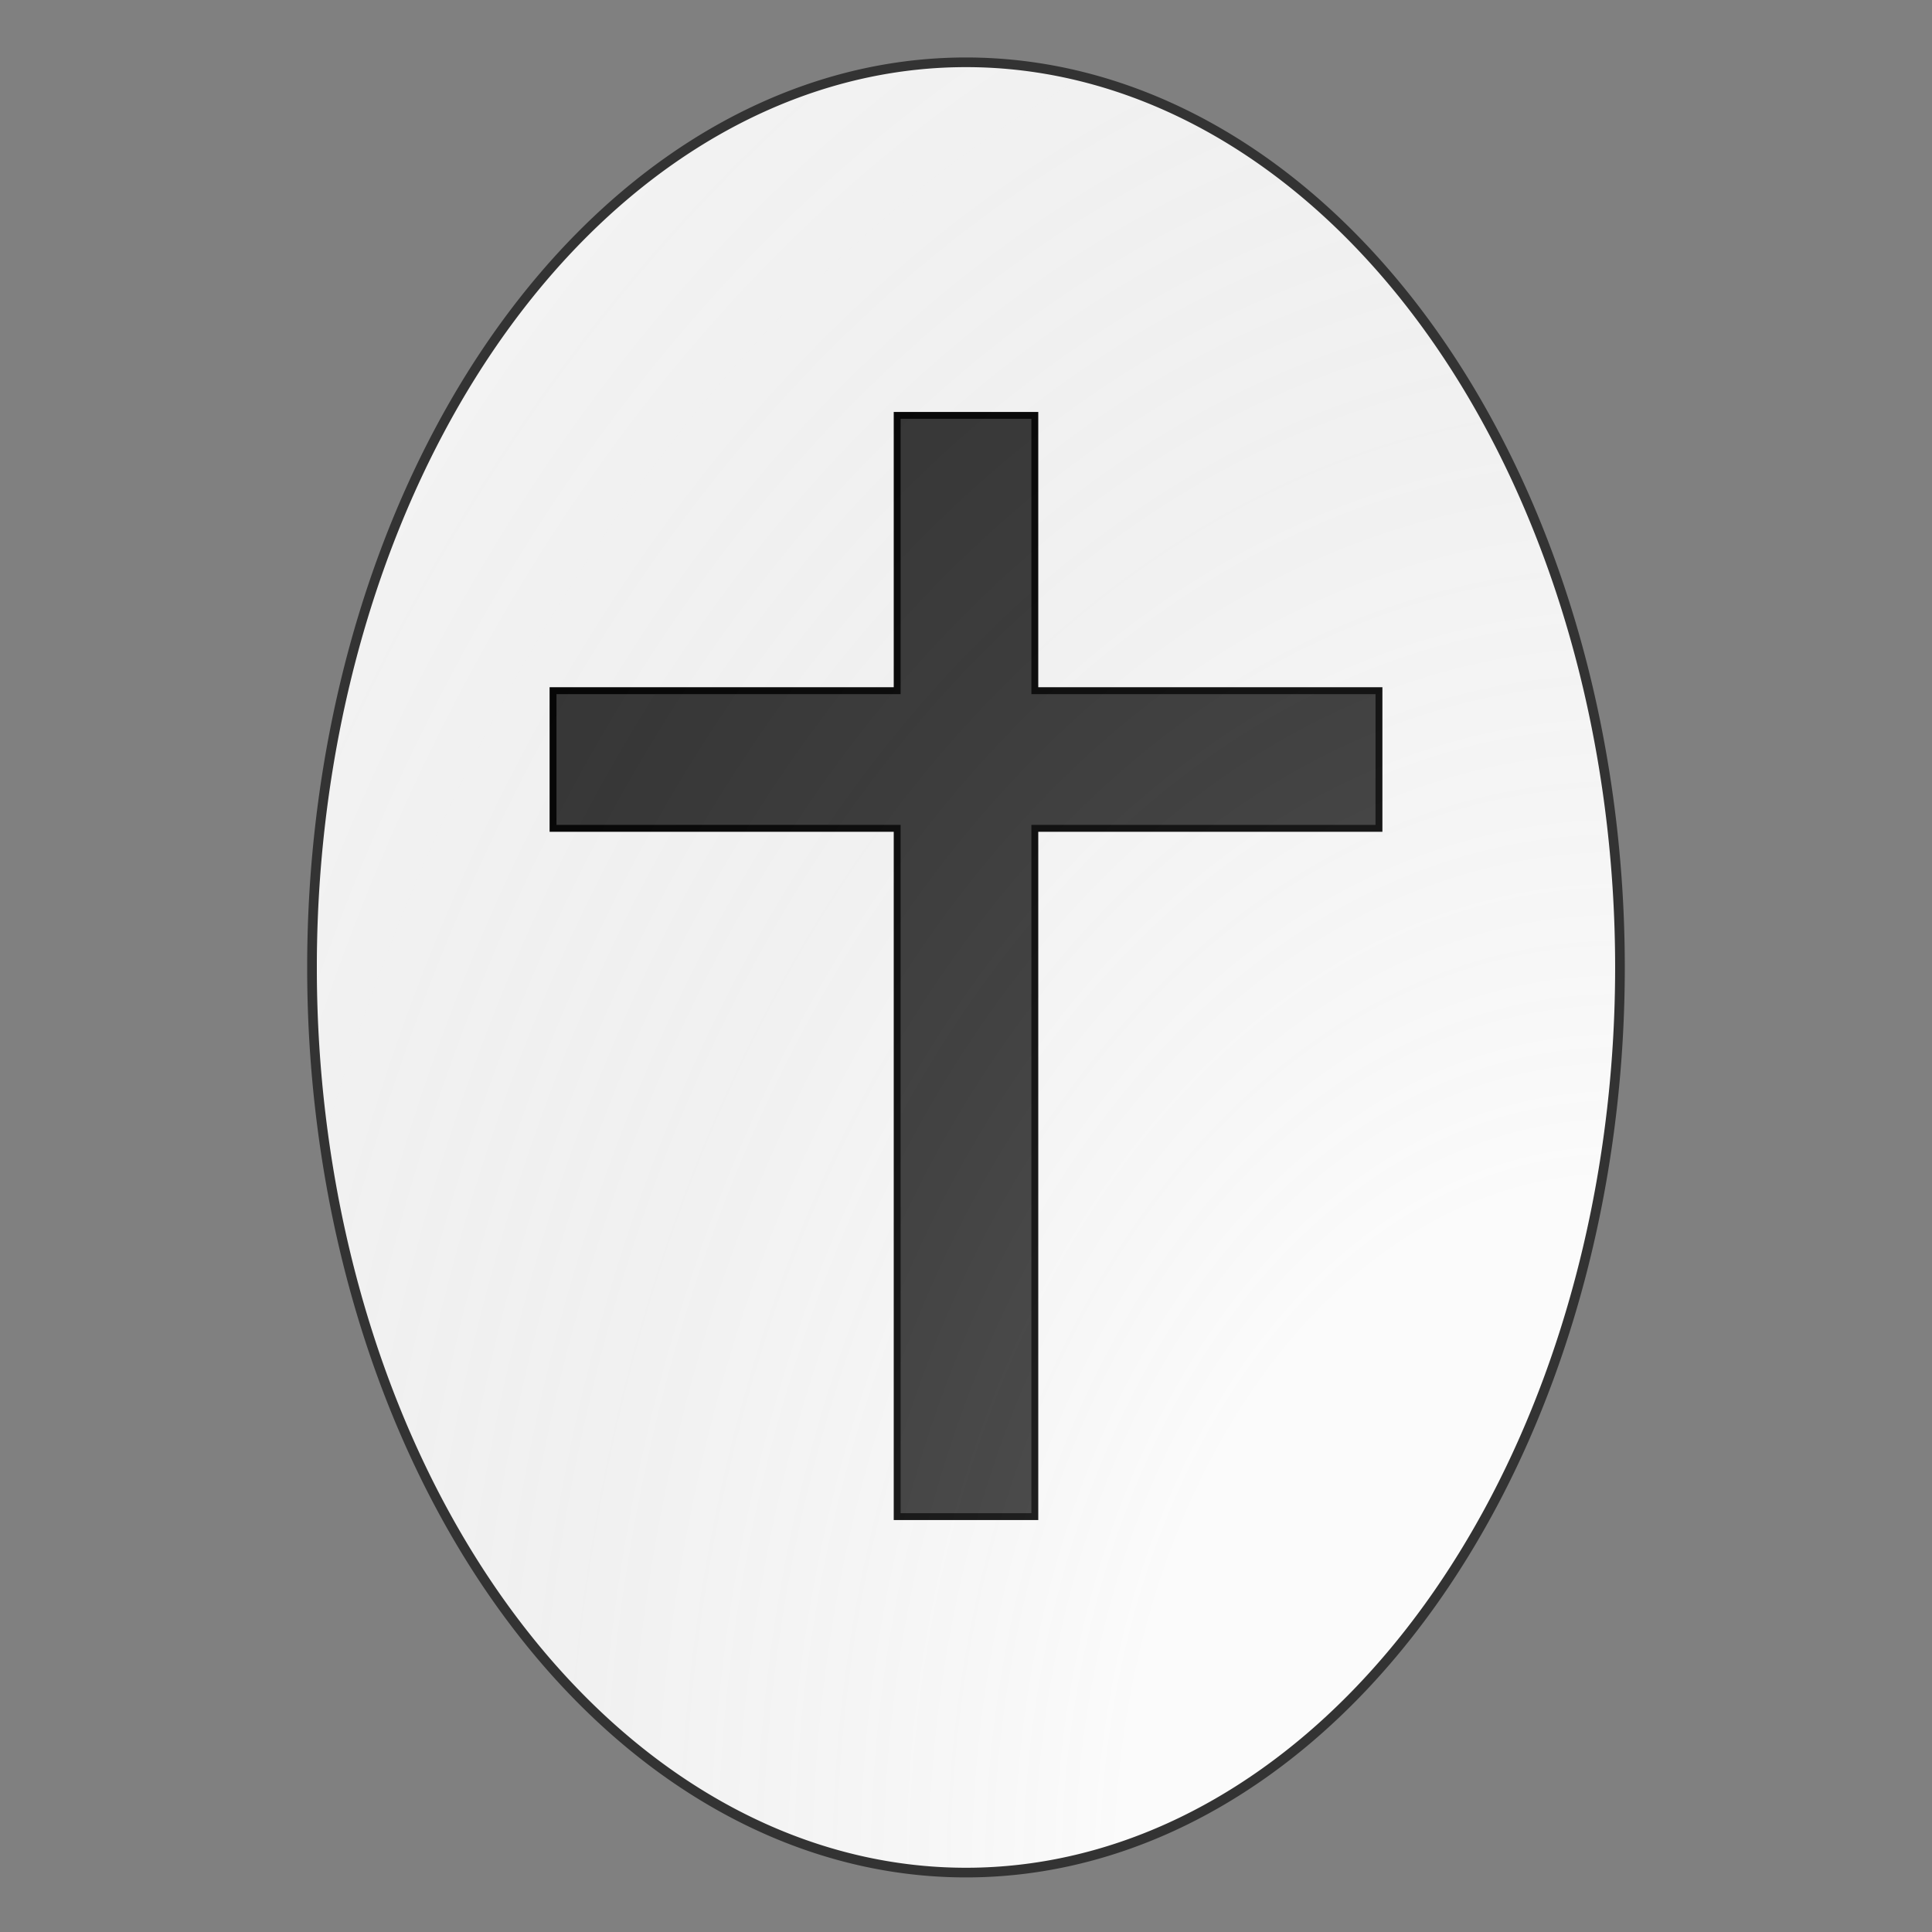 <svg xmlns="http://www.w3.org/2000/svg" id="burgCOA714" width="200" height="200" viewBox="0 0 200 200">
        <rect x="0" y="0" width="200" height="200" fill="#808080" stroke="none"/>
        <defs><clipPath id="oval_burgCOA714"><path d="m 32.3,99.5 a 67.7,93.7 0 1 1 0,1.3 z"></path></clipPath><g id="crossLatin_burgCOA714" stroke-width=".5"><path d="m 95,60 h 10 v 20 h 25 v 10 h -25 v 50 H 95 V 90 H 70 V 80 h 25 z"></path></g><radialGradient id="backlight_burgCOA714" cx="100%" cy="100%" r="150%"><stop stop-color="#fff" stop-opacity=".3" offset="0"></stop><stop stop-color="#fff" stop-opacity=".15" offset=".25"></stop><stop stop-color="#000" stop-opacity="0" offset="1"></stop></radialGradient></defs>
        <g clip-path="url(#oval_burgCOA714)"><rect x="0" y="0" width="200" height="200" fill="#fafafa"></rect><g fill="#333333" stroke="#000"><use href="#crossLatin_burgCOA714" transform="translate(-42.5 -42.5) scale(1.425)"></use></g></g>
        <path d="m 32.3,99.5 a 67.7,93.7 0 1 1 0,1.3 z" fill="url(#backlight_burgCOA714)" stroke="#333"></path></svg>
